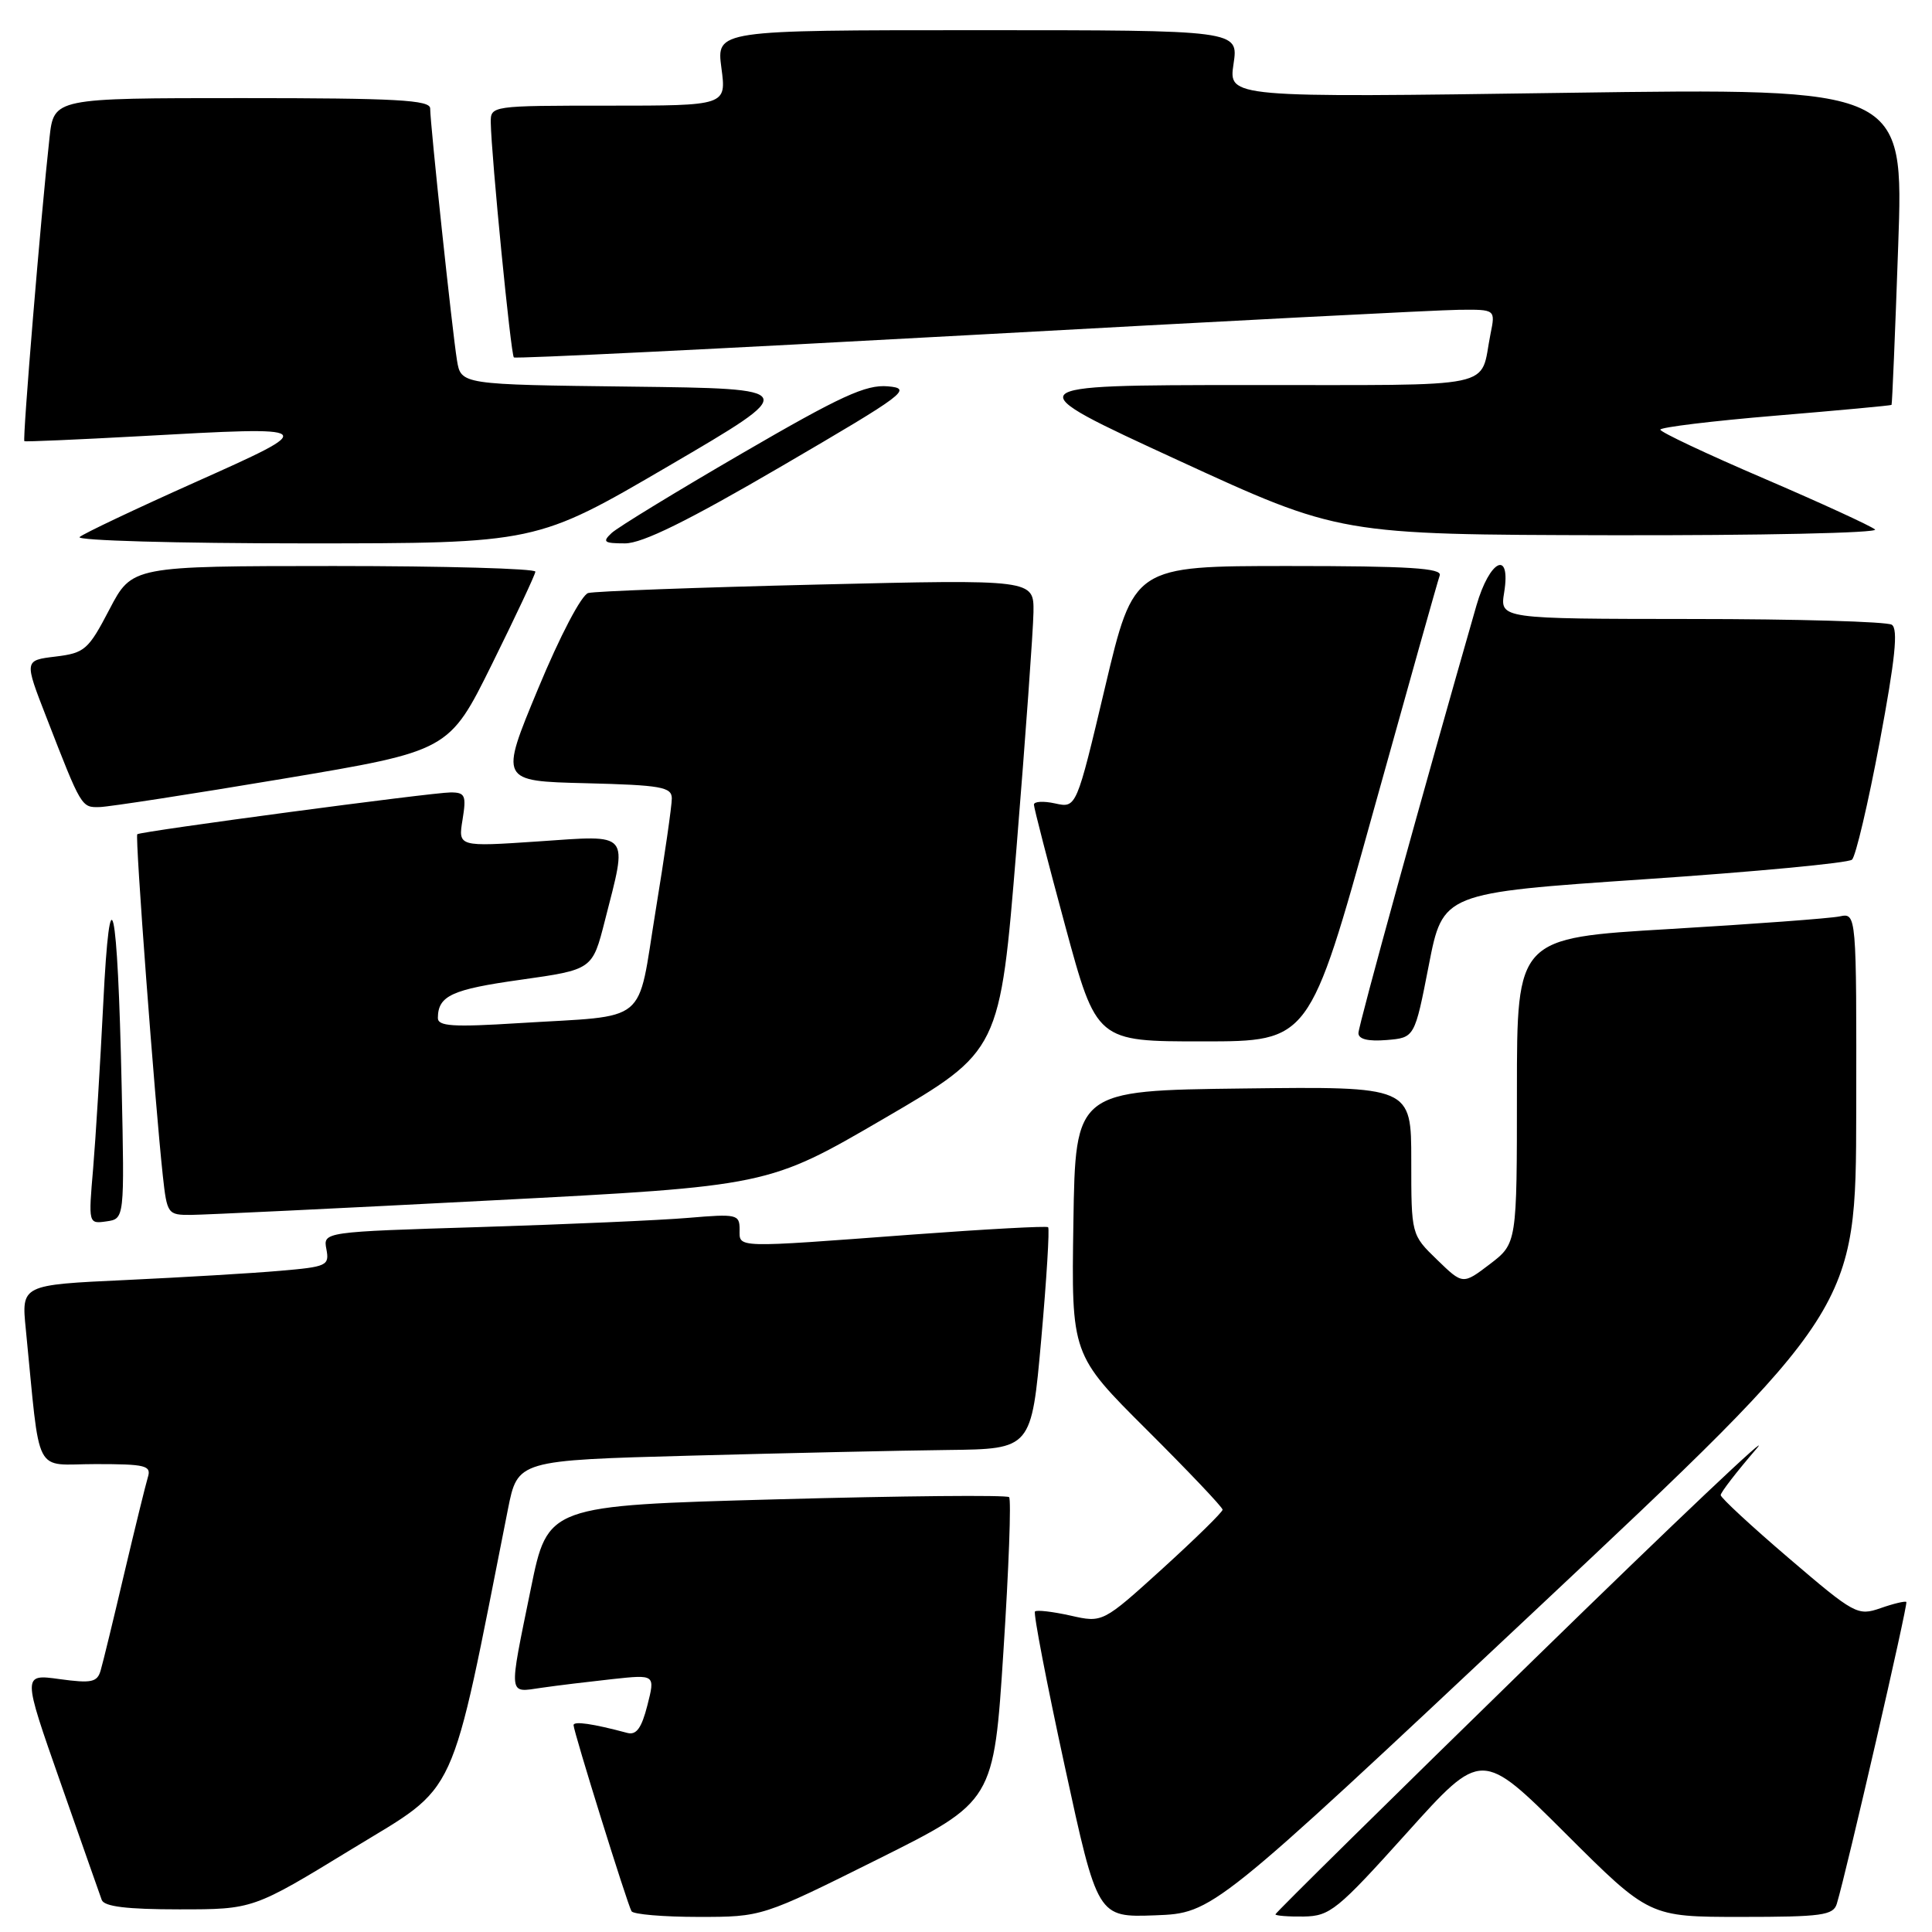 <?xml version="1.0" encoding="UTF-8" standalone="no"?>
<!DOCTYPE svg PUBLIC "-//W3C//DTD SVG 1.1//EN" "http://www.w3.org/Graphics/SVG/1.1/DTD/svg11.dtd" >
<svg xmlns="http://www.w3.org/2000/svg" xmlns:xlink="http://www.w3.org/1999/xlink" version="1.1" viewBox="0 0 256 256">
 <g >
 <path fill="currentColor"
d=" M 116.33 246.35 C 131.68 238.69 131.68 238.69 132.96 218.80 C 133.67 207.86 134.01 198.67 133.71 198.38 C 133.42 198.08 119.54 198.21 102.88 198.67 C 72.58 199.50 72.58 199.50 70.34 210.50 C 67.37 225.04 67.29 224.28 71.75 223.64 C 73.81 223.34 78.05 222.83 81.16 222.49 C 86.82 221.88 86.82 221.88 85.78 225.97 C 85.01 228.99 84.32 229.94 83.12 229.62 C 78.53 228.39 76.00 228.03 76.00 228.59 C 76.00 229.44 83.12 252.30 83.68 253.25 C 83.92 253.66 87.91 254.00 92.55 254.00 C 100.98 254.00 100.98 254.00 116.33 246.35 Z  M 203.31 213.50 C 245.92 173.50 245.92 173.50 245.96 147.23 C 246.00 120.96 246.00 120.96 243.75 121.43 C 242.51 121.69 232.39 122.44 221.25 123.10 C 201.00 124.29 201.00 124.29 201.00 144.53 C 201.00 164.76 201.00 164.76 197.42 167.50 C 193.83 170.23 193.83 170.23 190.42 166.92 C 187.00 163.61 187.00 163.61 187.00 153.78 C 187.00 143.96 187.00 143.96 164.75 144.23 C 142.50 144.50 142.50 144.50 142.23 162.00 C 141.96 179.50 141.96 179.50 151.98 189.48 C 157.49 194.97 162.00 199.72 162.00 200.04 C 162.00 200.36 158.42 203.86 154.06 207.83 C 146.11 215.04 146.11 215.04 141.83 214.07 C 139.48 213.55 137.37 213.30 137.14 213.53 C 136.91 213.76 138.68 222.97 141.08 234.01 C 145.43 254.07 145.43 254.07 153.07 253.79 C 160.71 253.50 160.71 253.50 203.31 213.50 Z  M 186.41 242.87 C 196.32 231.85 196.32 231.85 207.43 242.93 C 218.53 254.00 218.53 254.00 230.70 254.00 C 241.42 254.00 242.93 253.79 243.39 252.25 C 244.68 247.99 252.85 212.52 252.60 212.27 C 252.45 212.12 250.91 212.48 249.18 213.09 C 246.15 214.14 245.74 213.92 237.02 206.46 C 232.06 202.22 228.00 198.46 228.00 198.11 C 228.00 197.75 230.13 195.00 232.73 191.98 C 235.33 188.97 222.06 201.53 203.23 219.91 C 184.40 238.28 169.00 253.47 169.00 253.66 C 169.00 253.84 170.69 253.98 172.75 253.95 C 176.23 253.89 177.20 253.11 186.41 242.87 Z  M 46.62 245.01 C 60.94 236.26 59.49 239.40 67.30 200.00 C 68.59 193.50 68.59 193.50 91.54 192.88 C 104.17 192.54 119.49 192.20 125.59 192.13 C 136.67 192.00 136.67 192.00 137.97 177.47 C 138.68 169.47 139.09 162.78 138.88 162.61 C 138.67 162.43 130.62 162.87 121.00 163.58 C 97.04 165.37 98.00 165.40 98.00 162.90 C 98.00 160.91 97.62 160.83 91.25 161.37 C 87.54 161.69 75.12 162.23 63.66 162.59 C 42.81 163.23 42.81 163.23 43.25 165.53 C 43.66 167.70 43.32 167.86 37.09 168.39 C 33.47 168.71 24.27 169.25 16.67 169.61 C 2.83 170.25 2.83 170.25 3.42 176.13 C 5.40 196.09 4.32 194.00 12.67 194.00 C 19.32 194.00 20.08 194.19 19.59 195.75 C 19.30 196.71 17.89 202.45 16.46 208.50 C 15.04 214.55 13.64 220.32 13.34 221.33 C 12.89 222.91 12.14 223.07 7.89 222.49 C 2.97 221.81 2.97 221.81 8.00 236.15 C 10.76 244.04 13.23 251.06 13.48 251.75 C 13.80 252.63 16.81 253.00 23.74 253.00 C 33.54 253.00 33.54 253.00 46.62 245.01 Z  M 16.12 143.92 C 15.59 119.32 14.58 114.80 13.68 133.00 C 13.28 140.97 12.68 150.80 12.34 154.84 C 11.71 162.15 11.72 162.18 14.10 161.84 C 16.50 161.50 16.50 161.50 16.12 143.92 Z  M 65.14 159.06 C 101.79 157.16 101.79 157.16 117.14 148.21 C 132.50 139.26 132.50 139.26 134.69 112.38 C 135.89 97.60 136.90 83.54 136.94 81.14 C 137.00 76.77 137.00 76.77 108.25 77.46 C 92.44 77.84 78.80 78.34 77.94 78.58 C 77.05 78.83 74.20 84.26 71.30 91.26 C 66.21 103.50 66.21 103.50 77.61 103.78 C 87.59 104.03 89.00 104.28 89.02 105.78 C 89.03 106.73 88.06 113.44 86.87 120.70 C 84.37 136.01 86.22 134.49 68.75 135.57 C 59.99 136.12 58.00 135.99 58.02 134.87 C 58.05 131.94 59.86 131.10 69.01 129.82 C 78.50 128.48 78.50 128.48 80.15 121.99 C 83.19 110.07 83.67 110.65 71.35 111.49 C 60.70 112.21 60.70 112.21 61.29 108.61 C 61.81 105.40 61.64 105.00 59.71 105.00 C 57.29 105.00 18.68 110.15 18.19 110.54 C 17.87 110.79 20.51 145.91 21.57 155.75 C 22.13 160.87 22.22 161.00 25.32 160.98 C 27.07 160.97 44.99 160.11 65.14 159.06 Z  M 181.91 107.74 C 186.54 91.11 190.52 76.94 190.77 76.25 C 191.12 75.28 186.69 75.00 170.72 75.00 C 150.23 75.00 150.23 75.00 146.43 91.04 C 142.63 107.08 142.63 107.08 139.81 106.46 C 138.27 106.12 137.00 106.19 137.00 106.62 C 137.00 107.04 138.87 114.28 141.15 122.70 C 145.30 138.00 145.30 138.00 159.40 137.99 C 173.50 137.99 173.50 137.99 181.91 107.74 Z  M 189.32 127.91 C 191.19 118.32 191.19 118.32 217.85 116.51 C 232.51 115.52 244.90 114.35 245.40 113.91 C 245.89 113.47 247.54 106.45 249.07 98.31 C 251.13 87.31 251.54 83.33 250.67 82.78 C 250.03 82.37 238.08 82.02 224.12 82.02 C 198.74 82.00 198.74 82.00 199.31 78.50 C 200.23 72.78 197.39 74.14 195.63 80.25 C 188.68 104.44 180.00 135.89 180.00 136.89 C 180.00 137.70 181.28 138.01 183.73 137.81 C 187.45 137.50 187.45 137.50 189.32 127.91 Z  M 37.50 103.19 C 59.50 99.50 59.50 99.50 65.19 88.00 C 68.32 81.67 70.91 76.16 70.94 75.75 C 70.97 75.34 58.96 75.00 44.25 75.00 C 17.50 75.01 17.50 75.01 14.50 80.75 C 11.70 86.12 11.22 86.53 7.35 87.00 C 3.21 87.50 3.21 87.50 6.13 95.00 C 10.82 107.08 10.78 107.00 13.23 106.94 C 14.48 106.90 25.40 105.22 37.50 103.19 Z  M 88.59 61.75 C 106.12 51.50 106.12 51.50 83.60 51.23 C 61.08 50.96 61.08 50.96 60.55 47.73 C 59.94 43.99 57.00 16.41 57.00 14.37 C 57.00 13.25 52.52 13.00 32.07 13.00 C 7.14 13.00 7.14 13.00 6.56 18.25 C 5.43 28.43 2.96 58.29 3.23 58.46 C 3.38 58.55 10.25 58.25 18.50 57.80 C 42.46 56.47 42.47 56.47 25.84 63.91 C 17.95 67.44 11.07 70.70 10.55 71.16 C 10.03 71.62 23.43 72.00 40.33 72.00 C 71.06 72.00 71.06 72.00 88.59 61.75 Z  M 103.61 61.75 C 120.07 52.14 120.94 51.48 117.64 51.19 C 114.73 50.94 111.40 52.47 98.31 60.08 C 89.62 65.13 81.84 69.88 81.04 70.63 C 79.78 71.81 80.02 72.00 82.82 72.00 C 85.12 72.00 91.13 69.04 103.61 61.75 Z  M 248.45 70.16 C 247.93 69.70 241.31 66.66 233.75 63.41 C 226.19 60.17 220.00 57.25 220.00 56.93 C 220.00 56.62 226.86 55.78 235.25 55.08 C 243.64 54.38 250.56 53.74 250.64 53.65 C 250.72 53.57 251.12 44.09 251.52 32.59 C 252.26 11.67 252.26 11.67 207.52 12.30 C 162.78 12.94 162.78 12.94 163.45 8.47 C 164.12 4.00 164.12 4.00 129.53 4.00 C 94.93 4.00 94.93 4.00 95.59 9.00 C 96.26 14.00 96.26 14.00 80.63 14.00 C 65.08 14.00 65.00 14.01 65.03 16.25 C 65.10 20.65 67.69 47.03 68.09 47.36 C 68.32 47.55 95.50 46.21 128.50 44.40 C 161.50 42.58 190.67 41.07 193.33 41.05 C 198.16 41.00 198.16 41.00 197.50 44.25 C 196.01 51.67 199.22 51.00 165.18 51.02 C 134.50 51.04 134.50 51.04 156.00 60.94 C 177.50 70.84 177.50 70.84 213.45 70.92 C 233.22 70.96 248.97 70.62 248.45 70.16 Z "/>
</g>
</svg>
